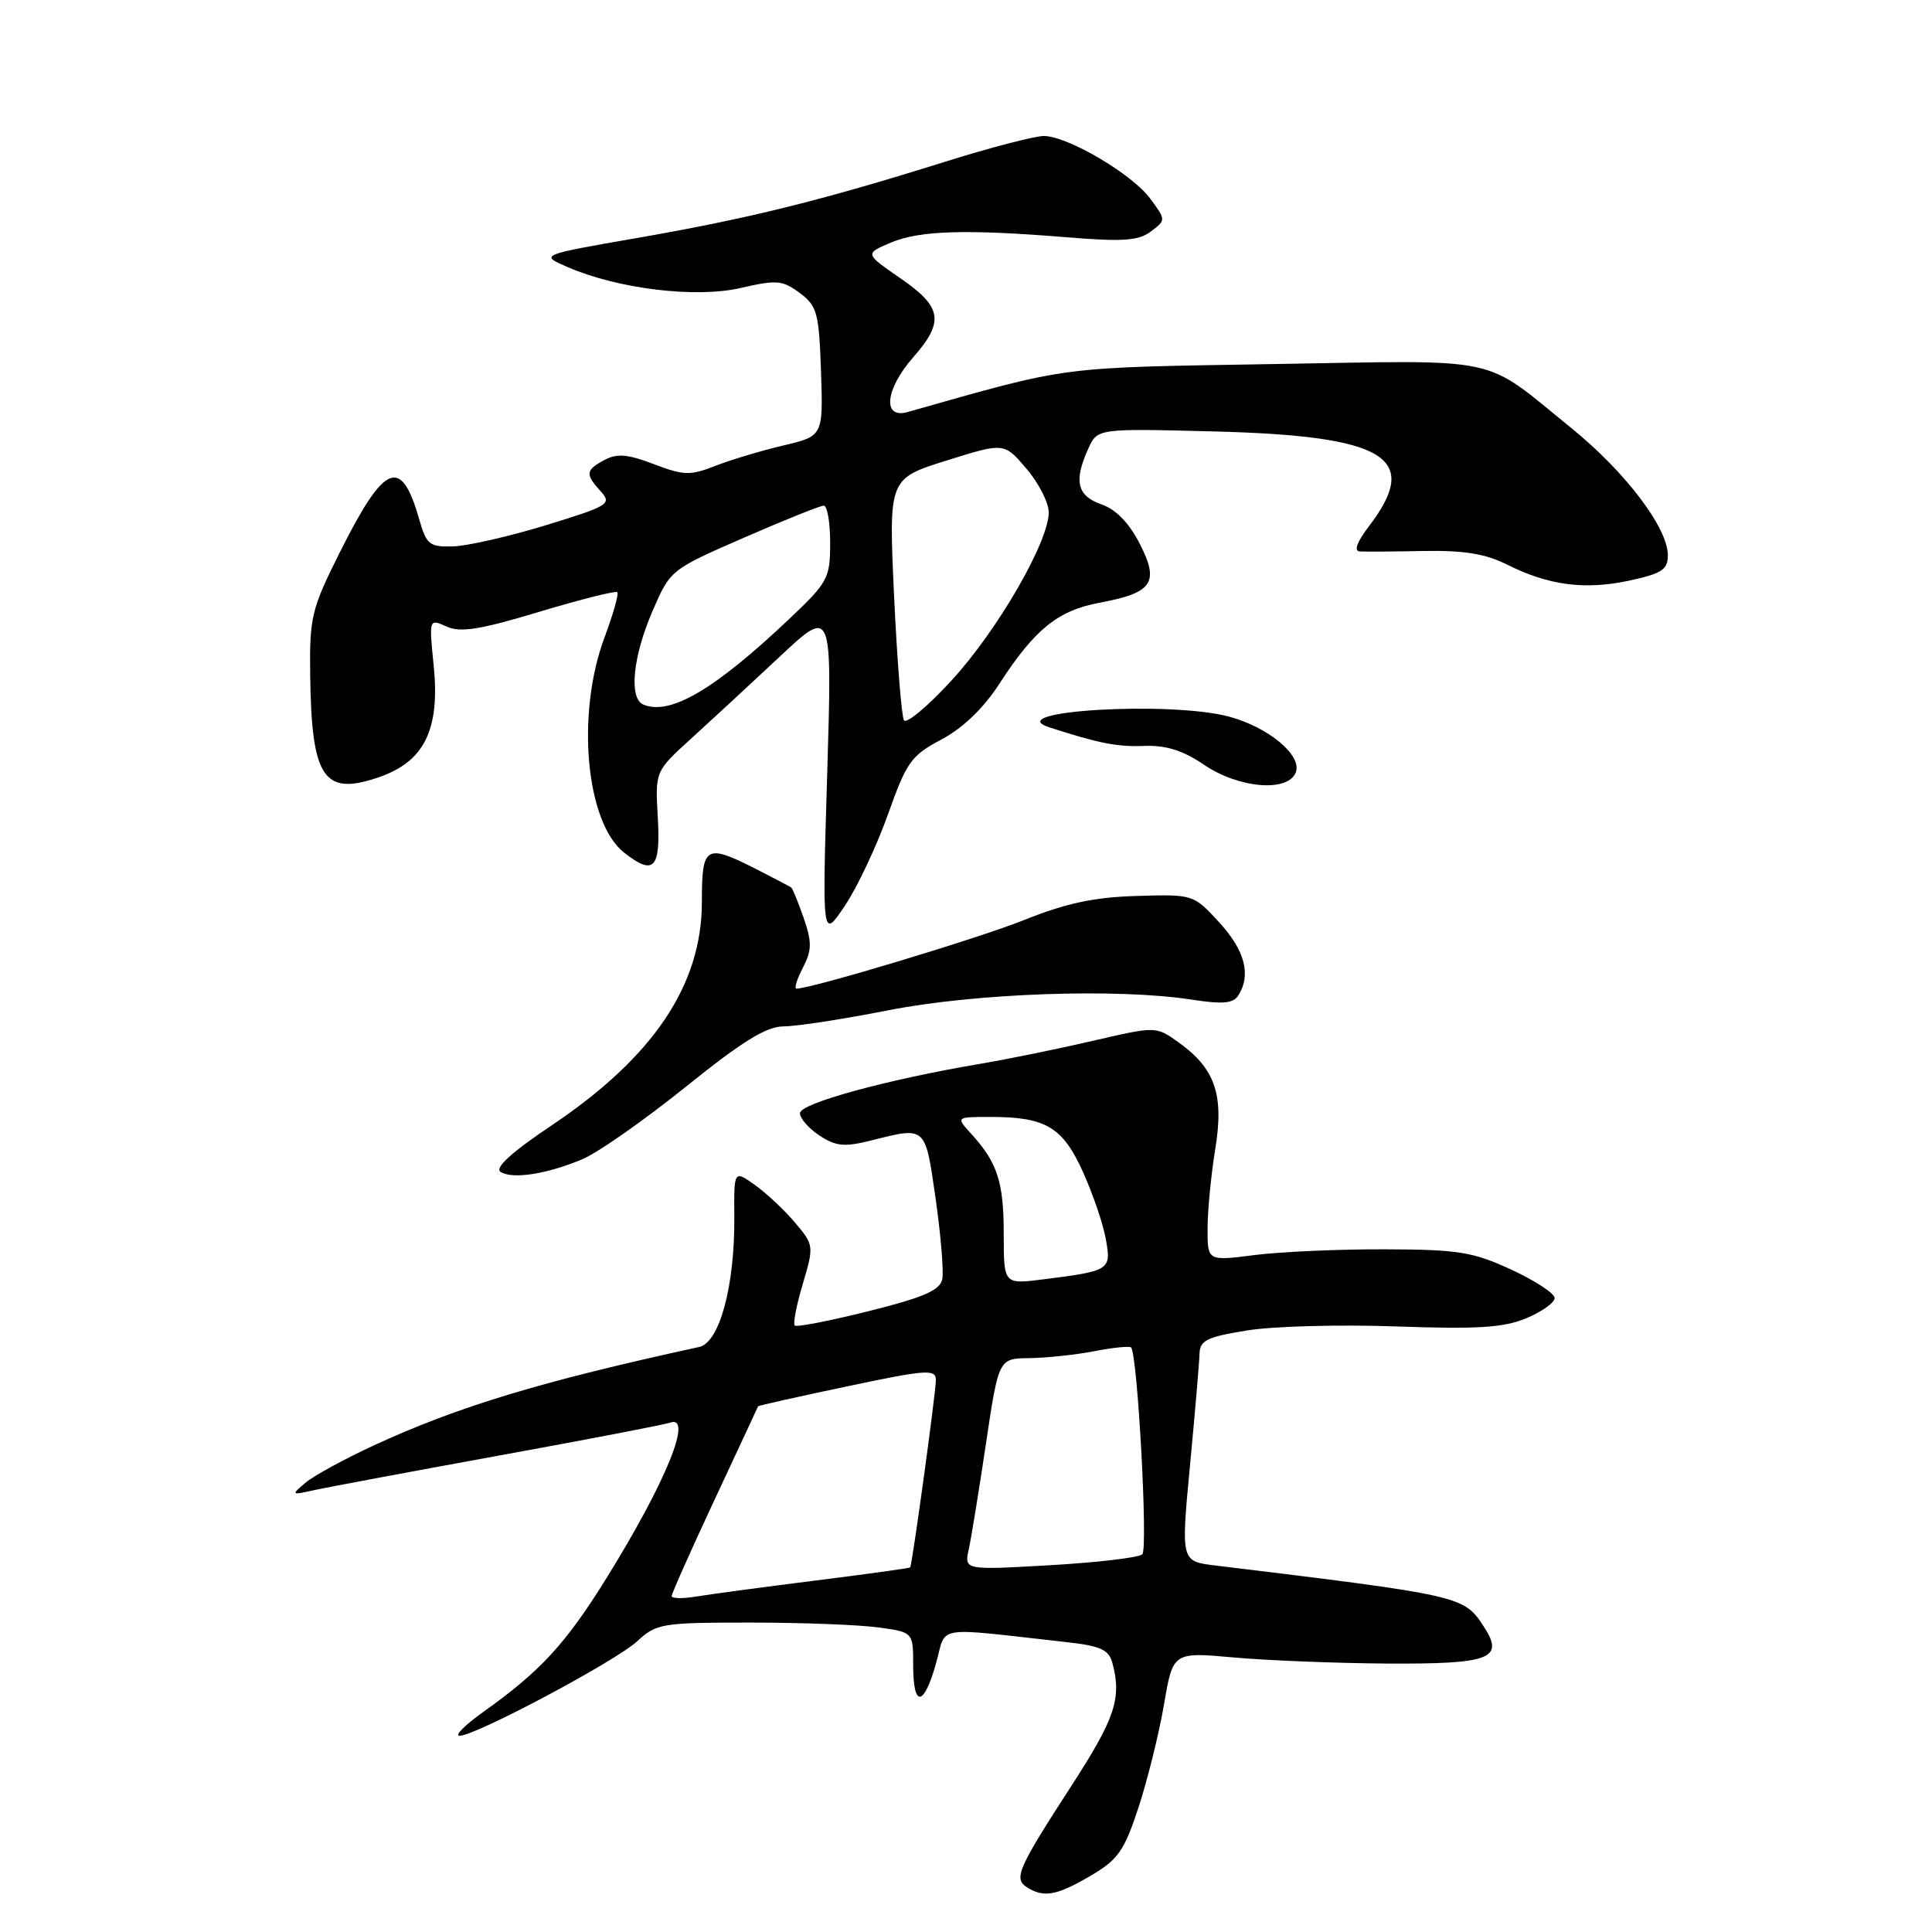 <?xml version="1.0" encoding="UTF-8" standalone="no"?>
<!DOCTYPE svg PUBLIC "-//W3C//DTD SVG 1.1//EN" "http://www.w3.org/Graphics/SVG/1.1/DTD/svg11.dtd" >
<svg xmlns="http://www.w3.org/2000/svg" xmlns:xlink="http://www.w3.org/1999/xlink" version="1.1" viewBox="0 0 256 256">
 <g >
 <path fill="currentColor"
d=" M 144.51 248.55 C 148.16 246.41 148.96 245.26 150.86 239.49 C 152.05 235.85 153.57 229.73 154.23 225.89 C 155.42 218.90 155.42 218.90 163.46 219.62 C 167.88 220.02 176.99 220.38 183.70 220.43 C 197.52 220.51 199.40 219.79 196.60 215.51 C 193.95 211.46 193.70 211.41 160.99 207.43 C 156.48 206.88 156.48 206.88 157.68 194.19 C 158.34 187.21 158.91 180.55 158.94 179.40 C 158.99 177.60 159.92 177.15 165.25 176.29 C 168.69 175.73 177.57 175.49 185.00 175.76 C 195.82 176.14 199.24 175.93 202.25 174.67 C 204.31 173.81 206.00 172.60 206.00 172.00 C 206.00 171.39 203.41 169.69 200.25 168.23 C 195.15 165.88 193.25 165.57 183.50 165.54 C 177.45 165.52 169.69 165.86 166.25 166.30 C 160.00 167.10 160.00 167.10 160.01 162.80 C 160.01 160.43 160.47 155.68 161.03 152.24 C 162.21 145.00 161.01 141.57 156.10 138.07 C 153.16 135.98 153.16 135.98 144.83 137.91 C 140.25 138.97 133.57 140.34 130.00 140.94 C 117.51 143.05 106.00 146.20 106.00 147.50 C 106.00 148.20 107.17 149.54 108.61 150.48 C 110.80 151.91 111.90 152.01 115.55 151.09 C 122.73 149.28 122.59 149.16 123.97 158.79 C 124.66 163.62 125.06 168.43 124.86 169.47 C 124.58 170.96 122.47 171.89 115.12 173.73 C 109.97 175.02 105.55 175.88 105.31 175.64 C 105.06 175.40 105.54 172.91 106.38 170.11 C 107.86 165.10 107.85 164.97 105.36 162.02 C 103.98 160.37 101.58 158.13 100.05 157.03 C 97.25 155.04 97.25 155.04 97.30 161.27 C 97.37 170.38 95.34 177.90 92.65 178.48 C 71.66 183.05 60.70 186.37 49.50 191.54 C 45.65 193.32 41.60 195.53 40.50 196.45 C 38.56 198.09 38.59 198.12 41.50 197.48 C 43.15 197.11 54.17 195.05 66.00 192.89 C 77.83 190.74 88.06 188.77 88.75 188.52 C 91.92 187.36 88.28 196.32 80.43 209.00 C 74.98 217.79 71.66 221.41 64.05 226.83 C 61.61 228.57 60.18 230.00 60.89 230.00 C 63.01 230.00 81.59 220.11 84.45 217.46 C 86.97 215.12 87.72 215.00 99.41 215.00 C 106.18 215.00 113.81 215.29 116.36 215.64 C 121.00 216.27 121.00 216.27 121.00 220.64 C 121.00 226.31 122.40 226.20 124.03 220.40 C 125.47 215.27 123.42 215.60 141.41 217.60 C 145.83 218.10 146.93 218.60 147.40 220.35 C 148.65 225.02 147.77 227.67 142.00 236.58 C 134.84 247.64 134.27 248.93 136.10 250.09 C 138.32 251.49 140.03 251.17 144.51 248.55 Z  M 77.22 153.58 C 79.26 152.71 85.41 148.40 90.88 144.00 C 98.41 137.94 101.56 136.00 103.86 136.00 C 105.53 136.00 111.76 135.04 117.70 133.87 C 129.22 131.60 148.03 130.93 157.86 132.45 C 162.02 133.09 163.41 132.97 164.09 131.89 C 165.81 129.18 164.95 125.92 161.57 122.24 C 158.14 118.50 158.13 118.50 150.62 118.72 C 145.00 118.88 141.26 119.68 135.80 121.87 C 129.73 124.31 107.54 131.00 105.54 131.00 C 105.21 131.00 105.59 129.76 106.38 128.24 C 107.58 125.91 107.60 124.87 106.50 121.66 C 105.77 119.57 105.03 117.74 104.84 117.60 C 104.65 117.46 102.57 116.37 100.22 115.17 C 93.47 111.75 93.00 112.03 93.00 119.54 C 93.00 130.54 86.55 140.11 73.02 149.17 C 67.82 152.65 65.53 154.74 66.31 155.27 C 67.84 156.30 72.50 155.58 77.22 153.58 Z  M 117.65 107.94 C 120.13 100.95 120.73 100.11 124.77 97.97 C 127.62 96.45 130.33 93.84 132.45 90.56 C 137.09 83.40 140.18 80.89 145.67 79.87 C 152.74 78.55 153.66 77.21 151.03 72.06 C 149.62 69.30 147.88 67.50 145.94 66.83 C 142.71 65.70 142.25 63.74 144.21 59.43 C 145.42 56.77 145.42 56.77 160.96 57.17 C 183.67 57.76 188.34 60.62 181.43 69.68 C 179.79 71.84 179.35 73.03 180.20 73.07 C 180.91 73.11 184.72 73.09 188.67 73.01 C 193.96 72.91 196.84 73.38 199.67 74.80 C 205.16 77.56 209.98 78.20 215.86 76.94 C 220.19 76.01 221.00 75.48 221.00 73.59 C 221.00 69.94 215.39 62.55 208.21 56.72 C 196.22 47.00 199.60 47.73 168.76 48.24 C 139.86 48.72 142.01 48.44 120.25 54.60 C 116.88 55.55 117.29 51.57 121.00 47.35 C 125.16 42.61 124.85 40.68 119.29 36.86 C 114.58 33.61 114.58 33.61 118.04 32.15 C 121.88 30.53 128.03 30.35 141.50 31.45 C 148.82 32.05 150.87 31.90 152.50 30.67 C 154.50 29.16 154.50 29.15 152.42 26.33 C 150.02 23.07 141.52 18.06 138.33 18.02 C 137.14 18.01 131.14 19.57 125.01 21.50 C 108.80 26.58 99.15 28.97 84.50 31.52 C 71.50 33.78 71.50 33.78 75.21 35.39 C 81.92 38.29 92.19 39.53 98.14 38.16 C 102.91 37.06 103.69 37.12 105.97 38.82 C 108.28 40.55 108.52 41.44 108.79 49.25 C 109.07 57.78 109.07 57.78 103.79 59.03 C 100.88 59.71 96.83 60.93 94.78 61.73 C 91.46 63.04 90.60 63.01 86.64 61.50 C 83.19 60.18 81.76 60.06 80.11 60.94 C 77.58 62.30 77.52 62.81 79.60 65.11 C 81.10 66.77 80.68 67.03 72.35 69.59 C 67.48 71.08 61.95 72.34 60.05 72.40 C 56.90 72.49 56.51 72.18 55.54 68.79 C 53.15 60.42 50.95 61.34 45.00 73.24 C 41.27 80.69 41.01 81.78 41.10 89.37 C 41.27 103.12 42.87 105.52 50.22 102.98 C 56.24 100.90 58.31 96.68 57.47 88.23 C 56.84 81.97 56.84 81.97 59.17 83.02 C 61.01 83.85 63.59 83.44 71.45 81.07 C 76.93 79.42 81.59 78.25 81.80 78.47 C 82.02 78.68 81.25 81.38 80.10 84.47 C 76.31 94.61 77.62 108.98 82.70 112.98 C 86.65 116.08 87.55 115.13 87.16 108.26 C 86.81 102.20 86.81 102.20 91.60 97.85 C 94.23 95.46 99.51 90.58 103.33 87.00 C 110.27 80.50 110.27 80.50 109.61 102.50 C 108.94 124.50 108.94 124.50 111.94 120.03 C 113.59 117.58 116.15 112.13 117.65 107.94 Z  M 171.70 102.34 C 172.56 100.10 168.10 96.37 162.87 94.96 C 155.02 92.85 132.33 94.21 139.08 96.39 C 145.65 98.51 148.07 98.98 151.59 98.84 C 154.51 98.73 156.74 99.43 159.55 101.34 C 164.16 104.47 170.68 105.01 171.70 102.34 Z  M 89.00 211.49 C 89.00 211.16 91.56 205.40 94.70 198.69 C 97.83 191.99 100.42 186.43 100.45 186.34 C 100.48 186.25 105.79 185.06 112.25 183.70 C 122.80 181.47 124.00 181.39 124.01 182.86 C 124.01 184.47 120.88 207.32 120.60 207.69 C 120.52 207.79 114.84 208.58 107.98 209.44 C 101.12 210.30 94.04 211.25 92.25 211.55 C 90.46 211.85 89.00 211.82 89.00 211.49 Z  M 128.37 205.28 C 128.70 203.75 129.73 197.44 130.65 191.25 C 132.33 180.00 132.33 180.00 136.41 179.96 C 138.66 179.93 142.53 179.52 145.00 179.04 C 147.47 178.56 149.66 178.34 149.87 178.54 C 150.73 179.39 152.14 205.25 151.36 205.96 C 150.89 206.39 145.38 207.04 139.13 207.40 C 127.76 208.05 127.76 208.05 128.37 205.28 Z  M 133.00 163.53 C 133.00 156.62 132.17 154.06 128.70 150.25 C 126.65 148.00 126.65 148.00 131.26 148.00 C 138.55 148.00 140.81 149.34 143.48 155.25 C 144.79 158.14 146.16 162.14 146.52 164.15 C 147.27 168.29 147.12 168.40 138.25 169.52 C 133.00 170.19 133.00 170.19 133.00 163.53 Z  M 119.78 95.44 C 119.46 94.92 118.87 87.51 118.47 78.96 C 117.75 63.43 117.75 63.43 125.40 61.03 C 133.05 58.63 133.05 58.63 135.98 62.07 C 137.60 63.95 138.94 66.56 138.96 67.85 C 139.03 71.68 132.19 83.53 126.06 90.19 C 122.92 93.60 120.10 95.96 119.78 95.44 Z  M 85.25 93.36 C 83.31 92.54 83.84 87.05 86.45 81.00 C 88.82 75.51 88.84 75.49 98.57 71.25 C 103.93 68.91 108.69 67.00 109.15 67.00 C 109.62 67.00 110.00 69.22 110.00 71.94 C 110.00 76.64 109.72 77.15 104.50 82.09 C 94.64 91.41 88.78 94.84 85.25 93.36 Z "/>
</g>
</svg>